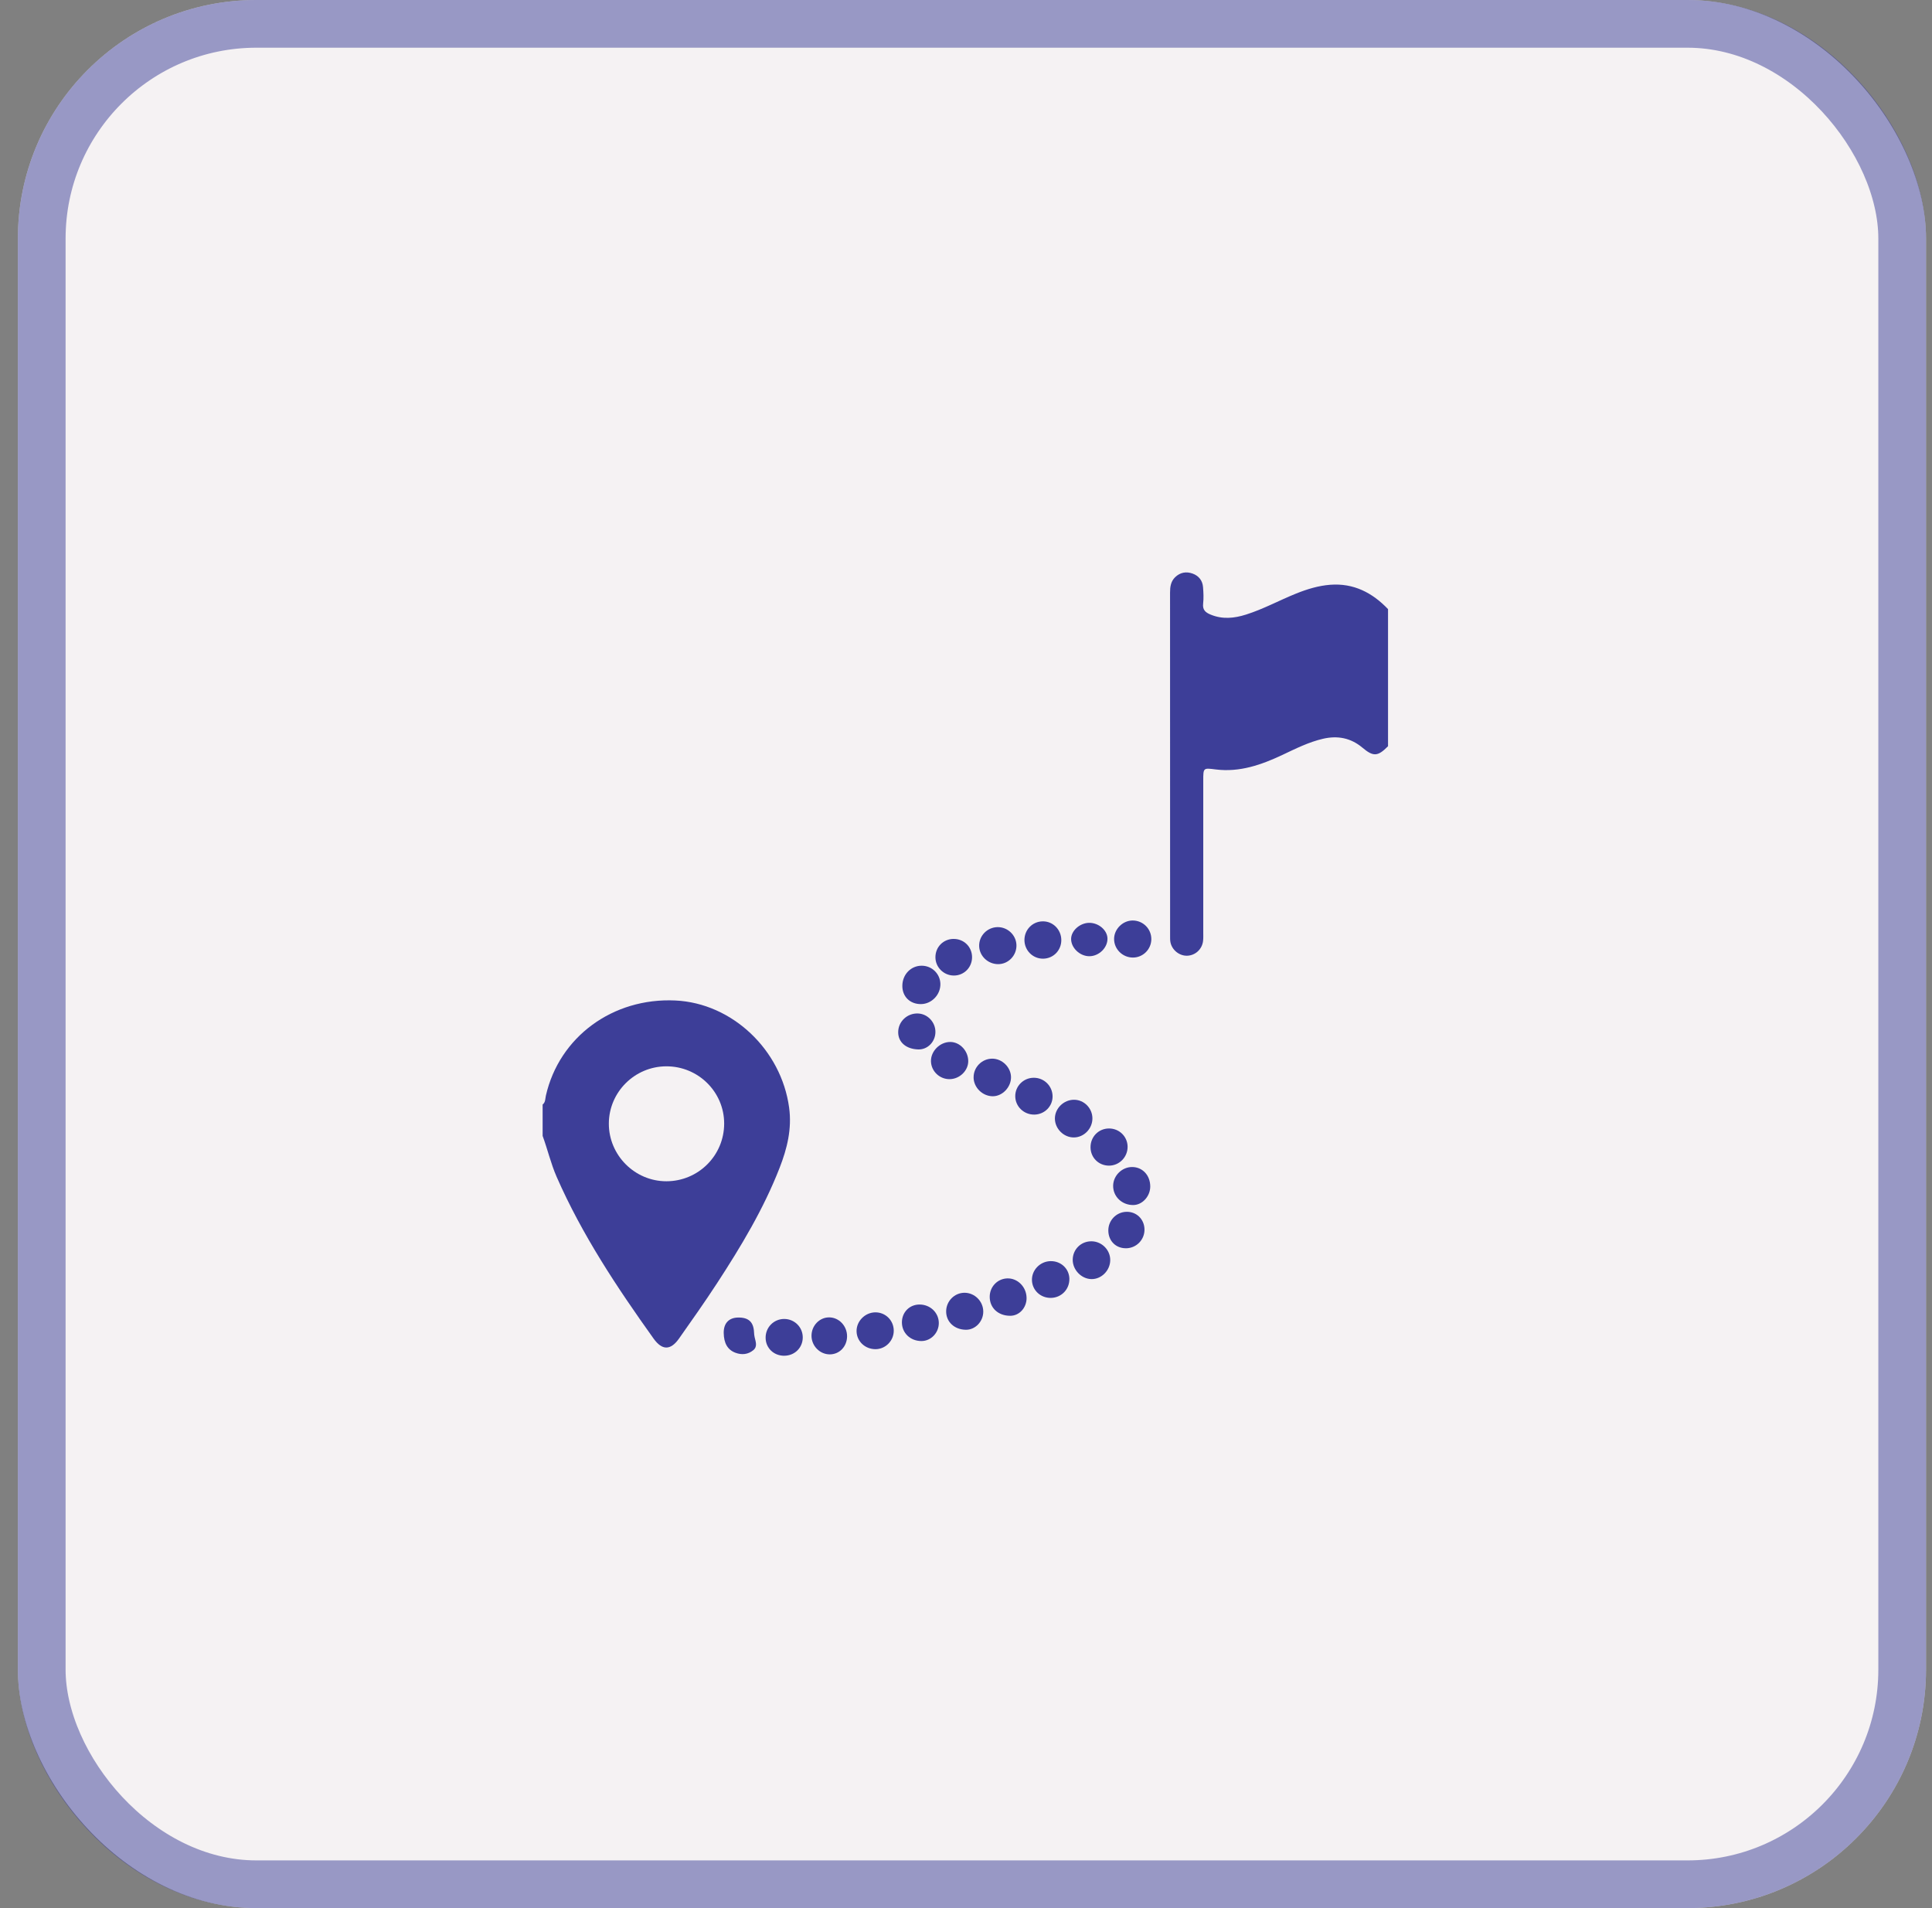 <svg width="81" height="80" viewBox="0 0 81 80" fill="none" xmlns="http://www.w3.org/2000/svg">
<rect x="0" y="0" width="81" height="80" fill="#808080" stroke="none"/>
<rect x="0.75" width="80" height="80" rx="10" fill="#F5F2F3"/>
<rect x="1.75" y="1" width="78" height="78" rx="9" stroke="#3D3E98" stroke-opacity="0.5" stroke-width="2"/>
<g clip-path="url(#clip0_745_406)">
<path d="M22.75 46.309C22.873 46.214 22.857 46.065 22.886 45.937C23.446 43.474 25.689 41.824 28.314 41.947C30.697 42.058 32.754 44.012 33.084 46.435C33.206 47.33 33.001 48.154 32.685 48.964C32.016 50.681 31.072 52.251 30.071 53.788C29.555 54.58 29.01 55.352 28.465 56.125C28.113 56.623 27.757 56.62 27.4 56.12C25.864 53.971 24.405 51.774 23.338 49.342C23.094 48.784 22.959 48.193 22.75 47.624V46.309Z" fill="#3D3E98"/>
<path d="M58.194 31.286C57.767 31.719 57.579 31.734 57.12 31.347C56.631 30.935 56.075 30.833 55.467 30.974C54.868 31.113 54.322 31.388 53.77 31.649C52.886 32.066 51.977 32.385 50.977 32.261C50.446 32.194 50.447 32.182 50.447 32.733C50.447 34.854 50.447 36.976 50.447 39.098C50.447 39.213 50.453 39.33 50.44 39.444C50.403 39.796 50.115 40.061 49.769 40.07C49.446 40.078 49.138 39.834 49.072 39.508C49.054 39.419 49.057 39.324 49.057 39.232C49.056 34.435 49.057 29.638 49.055 24.841C49.055 24.601 49.087 24.38 49.264 24.204C49.475 23.997 49.731 23.952 50 24.048C50.258 24.141 50.417 24.339 50.438 24.617C50.456 24.847 50.468 25.081 50.442 25.308C50.412 25.568 50.54 25.679 50.754 25.767C51.252 25.974 51.743 25.924 52.24 25.767C52.967 25.538 53.636 25.169 54.34 24.886C54.803 24.7 55.276 24.555 55.773 24.517C56.752 24.443 57.535 24.849 58.194 25.538V31.285L58.194 31.286Z" fill="#3D3E98"/>
<path d="M38.615 42.098C38.154 42.103 37.828 41.785 37.831 41.331C37.834 40.856 38.191 40.486 38.646 40.489C39.07 40.491 39.414 40.825 39.426 41.246C39.439 41.698 39.062 42.094 38.615 42.098H38.615Z" fill="#3D3E98"/>
<path d="M45.8 46.883C45.805 47.318 45.447 47.688 45.021 47.689C44.595 47.691 44.227 47.322 44.227 46.894C44.227 46.47 44.599 46.107 45.031 46.109C45.449 46.11 45.795 46.459 45.8 46.883Z" fill="#3D3E98"/>
<path d="M48.225 49.739C48.227 50.153 47.896 50.519 47.515 50.523C47.039 50.528 46.663 50.167 46.669 49.712C46.675 49.286 47.041 48.927 47.467 48.929C47.9 48.931 48.221 49.274 48.225 49.739V49.739Z" fill="#3D3E98"/>
<path d="M45.767 52.043C46.2 52.05 46.554 52.412 46.547 52.84C46.54 53.274 46.172 53.639 45.752 53.628C45.334 53.617 44.972 53.24 44.974 52.817C44.977 52.378 45.327 52.036 45.767 52.043V52.043Z" fill="#3D3E98"/>
<path d="M40.819 45.176C40.813 44.744 41.169 44.385 41.602 44.386C42.012 44.387 42.376 44.74 42.387 45.149C42.398 45.575 42.029 45.965 41.619 45.962C41.191 45.958 40.824 45.597 40.818 45.176H40.819Z" fill="#3D3E98"/>
<path d="M44.496 39.412C44.498 39.842 44.168 40.184 43.742 40.194C43.307 40.203 42.951 39.851 42.95 39.411C42.95 38.984 43.282 38.639 43.706 38.629C44.138 38.617 44.494 38.97 44.496 39.412Z" fill="#3D3E98"/>
<path d="M44.834 53.612C44.843 54.054 44.503 54.407 44.063 54.416C43.63 54.424 43.279 54.1 43.265 53.679C43.251 53.251 43.605 52.885 44.042 52.875C44.477 52.865 44.826 53.191 44.834 53.612H44.834Z" fill="#3D3E98"/>
<path d="M43.04 54.409C43.046 54.826 42.739 55.166 42.355 55.166C41.849 55.166 41.495 54.838 41.494 54.371C41.494 53.953 41.811 53.616 42.223 53.599C42.657 53.58 43.032 53.952 43.039 54.409L43.04 54.409Z" fill="#3D3E98"/>
<path d="M47.499 40.147C47.062 40.147 46.704 39.79 46.709 39.36C46.713 38.95 47.073 38.595 47.485 38.593C47.924 38.592 48.275 38.945 48.27 39.382C48.264 39.805 47.92 40.146 47.499 40.147Z" fill="#3D3E98"/>
<path d="M43.33 45.187C43.767 45.179 44.124 45.525 44.13 45.961C44.135 46.381 43.796 46.724 43.367 46.731C42.926 46.737 42.566 46.391 42.565 45.959C42.563 45.539 42.904 45.194 43.33 45.187H43.33Z" fill="#3D3E98"/>
<path d="M47.275 48.076C47.28 48.513 46.927 48.872 46.493 48.871C46.062 48.869 45.726 48.538 45.721 48.108C45.716 47.662 46.058 47.312 46.499 47.313C46.928 47.314 47.271 47.652 47.275 48.076Z" fill="#3D3E98"/>
<path d="M40.498 55.752C40.013 55.748 39.663 55.42 39.668 54.974C39.673 54.55 40.017 54.203 40.434 54.201C40.864 54.199 41.224 54.559 41.224 54.991C41.225 55.405 40.89 55.756 40.498 55.752Z" fill="#3D3E98"/>
<path d="M36.709 56.566C36.272 56.568 35.923 56.242 35.912 55.822C35.901 55.396 36.265 55.026 36.698 55.022C37.126 55.019 37.469 55.359 37.471 55.788C37.474 56.211 37.128 56.564 36.709 56.566L36.709 56.566Z" fill="#3D3E98"/>
<path d="M41.824 38.871C42.245 38.866 42.601 39.203 42.615 39.62C42.629 40.056 42.277 40.425 41.847 40.423C41.422 40.422 41.067 40.087 41.052 39.675C41.036 39.241 41.386 38.877 41.824 38.871Z" fill="#3D3E98"/>
<path d="M32.88 56.842C32.443 56.843 32.106 56.523 32.099 56.096C32.091 55.657 32.436 55.302 32.873 55.299C33.312 55.297 33.663 55.649 33.656 56.085C33.649 56.512 33.313 56.84 32.88 56.841V56.842Z" fill="#3D3E98"/>
<path d="M39.818 45.245C39.395 45.251 39.042 44.915 39.031 44.498C39.02 44.071 39.409 43.683 39.844 43.686C40.242 43.688 40.589 44.055 40.594 44.48C40.6 44.883 40.239 45.239 39.818 45.245Z" fill="#3D3E98"/>
<path d="M38.5 43.999C37.99 43.985 37.655 43.697 37.657 43.275C37.658 42.828 38.038 42.472 38.492 42.492C38.896 42.51 39.222 42.86 39.218 43.271C39.214 43.681 38.888 44.011 38.5 43.999H38.5Z" fill="#3D3E98"/>
<path d="M38.636 56.225C38.167 56.227 37.811 55.887 37.813 55.438C37.815 55.015 38.133 54.694 38.551 54.694C38.998 54.693 39.354 55.032 39.36 55.462C39.366 55.874 39.035 56.223 38.636 56.225V56.225Z" fill="#3D3E98"/>
<path d="M39.983 39.366C40.415 39.365 40.752 39.698 40.754 40.129C40.755 40.56 40.418 40.902 39.99 40.901C39.565 40.899 39.218 40.555 39.218 40.133C39.218 39.702 39.552 39.366 39.983 39.365V39.366Z" fill="#3D3E98"/>
<path d="M47.212 52.335C46.786 52.341 46.472 52.031 46.467 51.598C46.462 51.172 46.795 50.822 47.218 50.807C47.639 50.793 47.969 51.106 47.983 51.53C47.998 51.967 47.651 52.33 47.212 52.336V52.335Z" fill="#3D3E98"/>
<path d="M35.514 56.025C35.513 56.453 35.196 56.784 34.788 56.784C34.373 56.783 34.028 56.434 34.023 56.012C34.018 55.582 34.359 55.227 34.77 55.233C35.181 55.239 35.514 55.594 35.514 56.025Z" fill="#3D3E98"/>
<path d="M30.342 55.885C30.337 55.486 30.552 55.251 30.932 55.24C31.38 55.229 31.593 55.422 31.613 55.857C31.616 55.925 31.623 55.994 31.638 56.061C31.681 56.251 31.766 56.456 31.584 56.607C31.364 56.789 31.1 56.816 30.833 56.716C30.506 56.593 30.348 56.319 30.342 55.885H30.342Z" fill="#3D3E98"/>
<path d="M45.679 40.091C45.276 40.096 44.9 39.739 44.907 39.359C44.913 39.017 45.277 38.695 45.664 38.691C46.056 38.687 46.419 38.993 46.431 39.34C46.445 39.725 46.084 40.086 45.679 40.091Z" fill="#3D3E98"/>
<path d="M27.942 49.526C26.613 49.529 25.521 48.433 25.526 47.103C25.532 45.786 26.608 44.714 27.929 44.707C29.27 44.7 30.362 45.779 30.361 47.108C30.36 48.445 29.281 49.523 27.942 49.526Z" fill="#F5F2F3"/>
</g>
<defs>
<clipPath id="clip0_745_406">
<rect width="35.444" height="32.841" fill="white" transform="translate(22.75 24)"/>
</clipPath>
</defs>
</svg>
